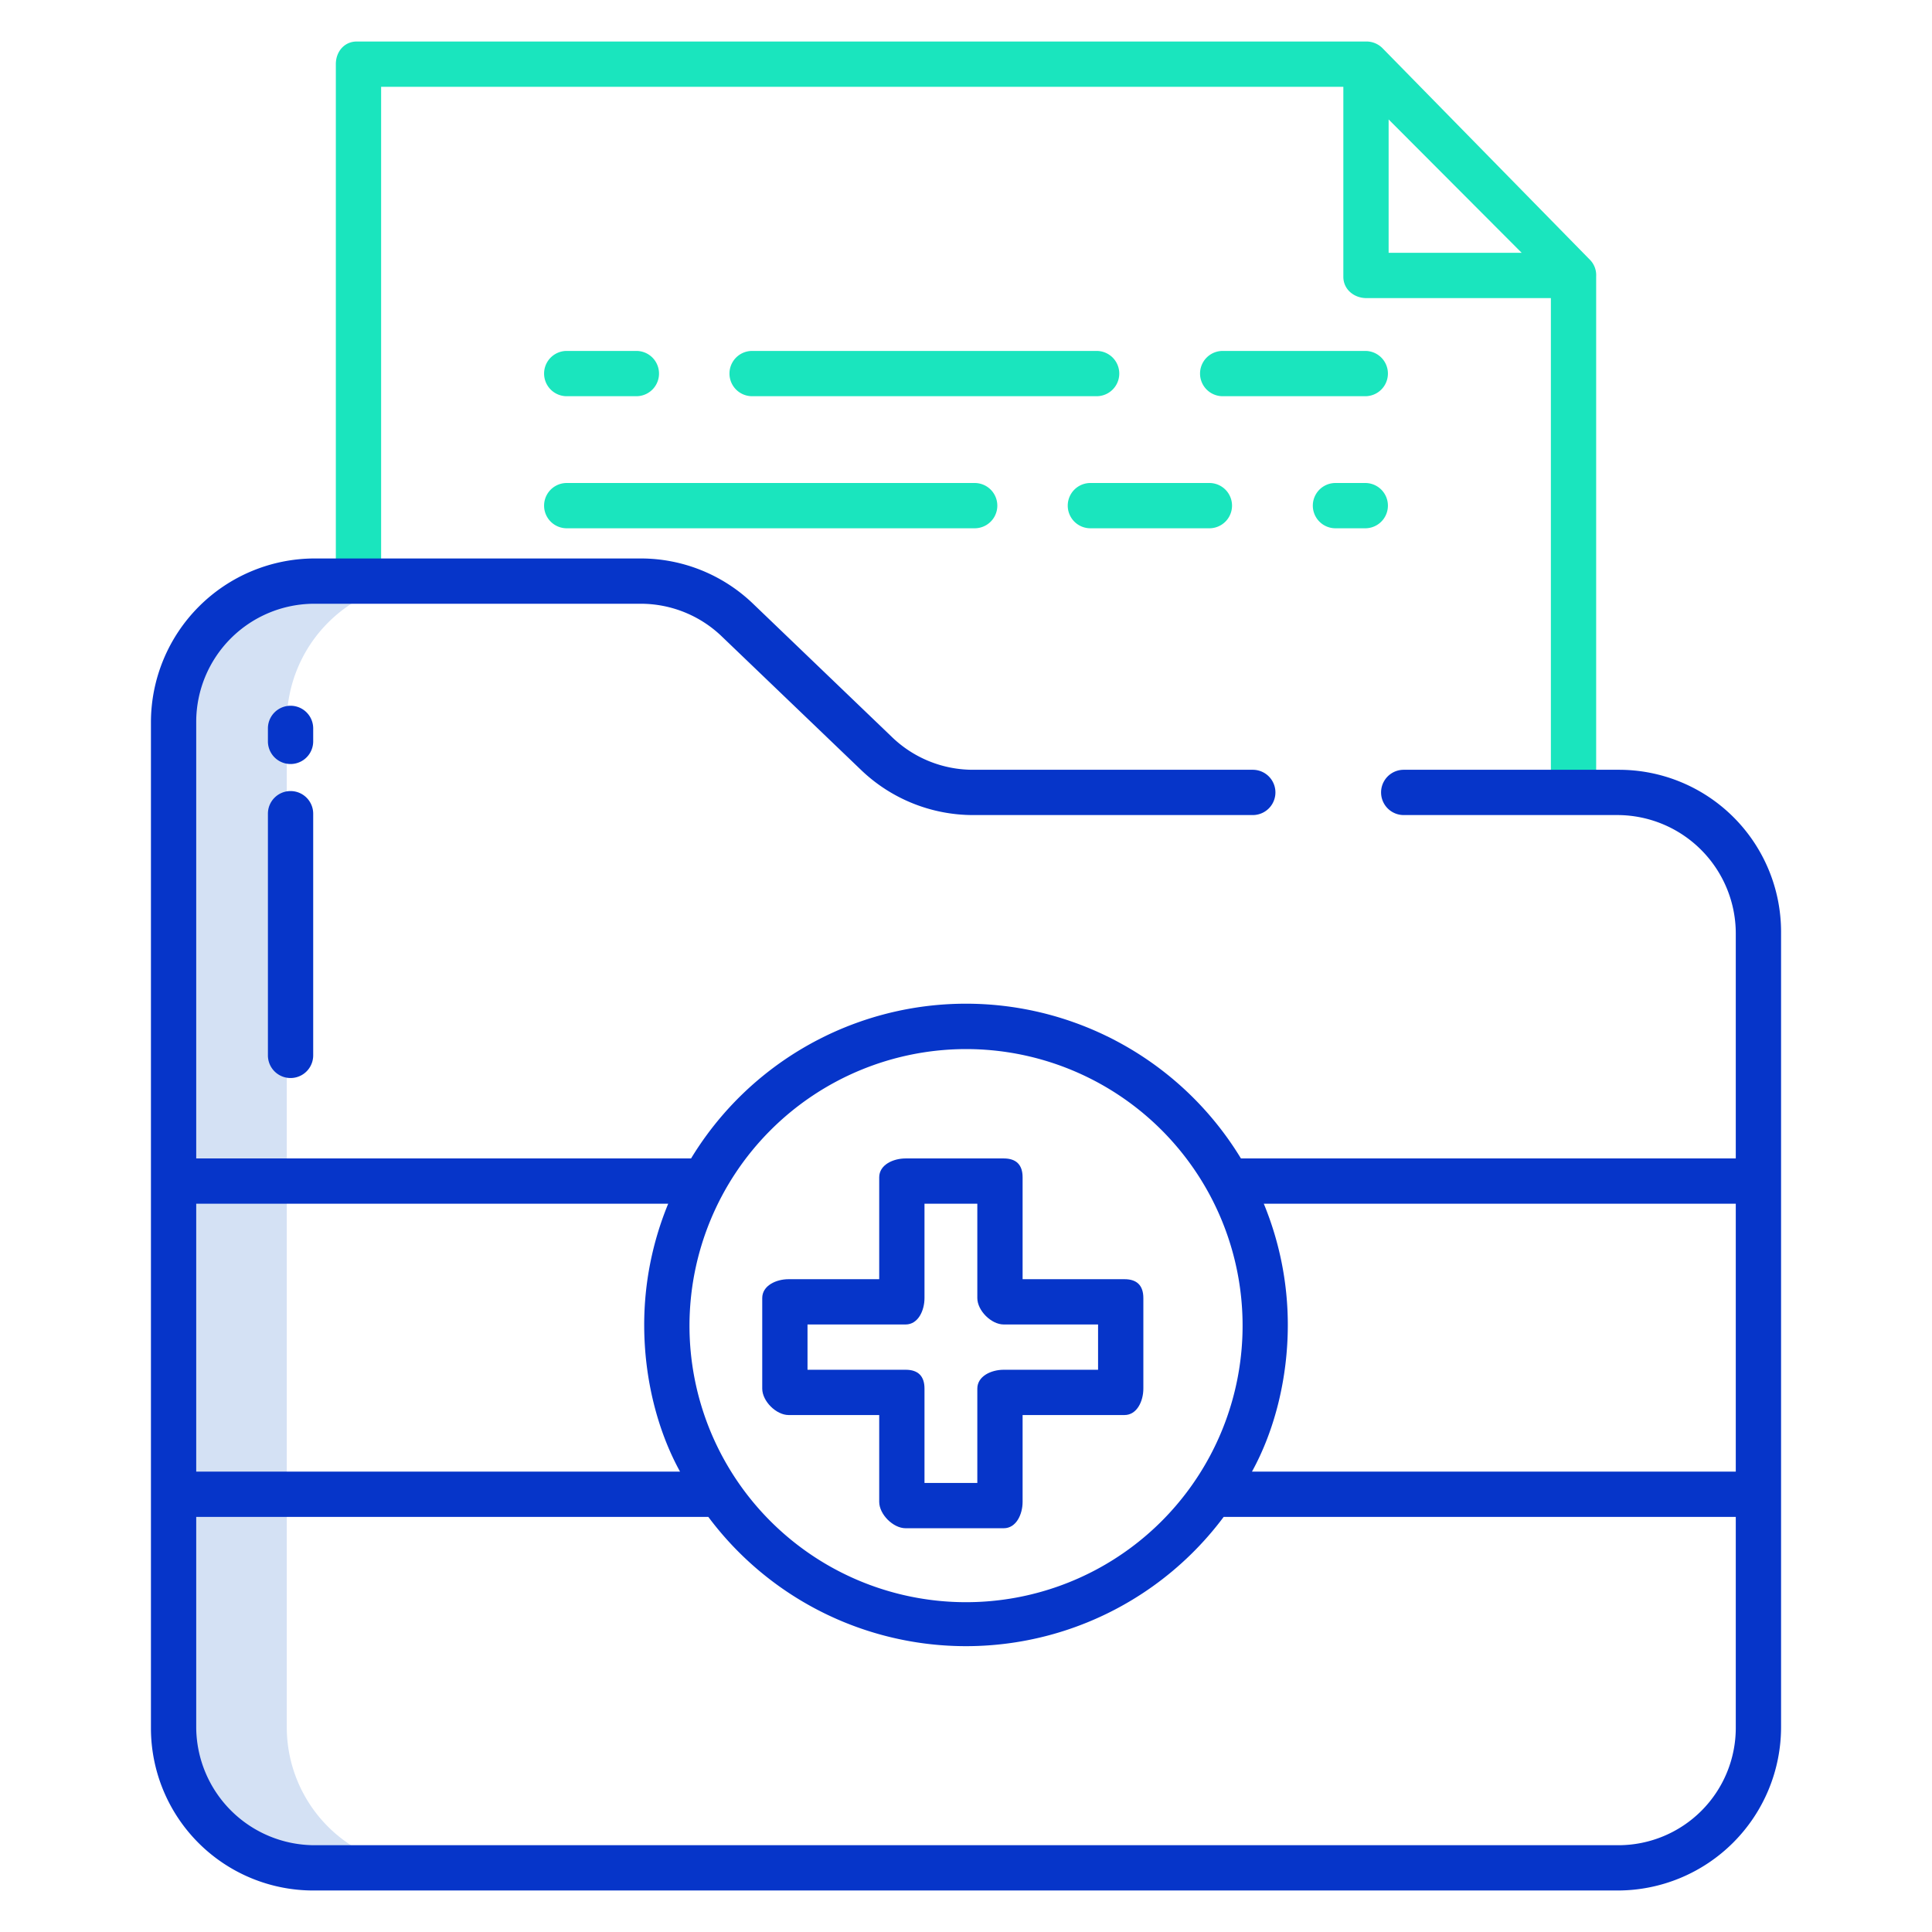 <svg id="Layer_1" height="512" viewBox="0 0 512 512" width="512" xmlns="http://www.w3.org/2000/svg" data-name="Layer 1"><path d="m113.32 154h-30a37.458 37.458 0 0 0 -37.32 37.23v266.74a37.287 37.287 0 0 0 37.32 37.03h30a37.287 37.287 0 0 1 -37.32-37.03v-266.74a37.458 37.458 0 0 1 37.32-37.23z" fill="#d4e1f4"/><path d="m209 375h24v23c0 3.313 3.687 7 7 7h26c3.313 0 5-3.687 5-7v-23h27c3.313 0 5-3.687 5-7v-24c0-3.313-1.687-5-5-5h-27v-27c0-3.313-1.687-5-5-5h-26c-3.313 0-7 1.687-7 5v27h-24c-3.313 0-7 1.687-7 5v24c0 3.313 3.687 7 7 7zm5-24h26c3.313 0 5-3.687 5-7v-25h14v25c0 3.313 3.687 7 7 7h25v12h-25c-3.313 0-7 1.687-7 5v25h-14v-25c0-3.313-1.687-5-5-5h-26z" fill="#0635c9"/><path d="m83 193.032a6 6 0 0 0 -12 0v3.44a6 6 0 0 0 12 0z" fill="#0635c9"/><path d="m77 209.64a6 6 0 0 0 -6 6v64.048a6 6 0 0 0 12 0v-64.048a6 6 0 0 0 -6-6z" fill="#0635c9"/><g fill="#1ae5be"><path d="m366.4 12.792a6 6 0 0 0 -4.278-1.792h-267.562c-3.314 0-5.56 2.687-5.56 6v137h12v-131h255v50.358c0 3.313 2.809 5.642 6.122 5.642h48.878v131h12v-136.789a5.81 5.81 0 0 0 -1.5-4.211zm1.6 18.859 35.263 35.349h-35.263z"/><path d="m361.811 128h-7.9a6 6 0 0 0 0 12h7.9a6 6 0 0 0 0-12z"/><path d="m320.5 128h-31.537a6 6 0 0 0 0 12h31.537a6 6 0 0 0 0-12z"/><path d="m258.3 128h-108.111a6 6 0 1 0 0 12h108.111a6 6 0 0 0 0-12z"/><path d="m361.811 93h-37.787a6 6 0 0 0 0 12h37.787a6 6 0 0 0 0-12z"/><path d="m290.618 105a6 6 0 0 0 0-12h-91.3a6 6 0 0 0 0 12z"/><path d="m150.189 105h18.457a6 6 0 0 0 0-12h-18.457a6 6 0 0 0 0 12z"/></g><path d="m429.036 204h-57.036a6 6 0 0 0 0 12h56.675a31.417 31.417 0 0 1 31.325 31.325v59.675h-131.139a85.229 85.229 0 0 0 -145.722 0h-131.139v-115.769a31.323 31.323 0 0 1 31.23-31.231h86.656a30.982 30.982 0 0 1 21.444 8.706l36.793 35.277a42.919 42.919 0 0 0 29.739 12.017h74.138a6 6 0 0 0 0-12h-74.138a30.917 30.917 0 0 1 -21.444-8.639l-36.793-35.311a42.951 42.951 0 0 0 -29.739-12.05h-86.561a43.452 43.452 0 0 0 -43.325 43.325v266.644a43.031 43.031 0 0 0 43.031 43.031h345.644a43.325 43.325 0 0 0 43.325-43.325v-210.711a42.964 42.964 0 0 0 -42.964-42.964zm30.964 115v71h-128.217c6.055-11 9.5-24.816 9.5-38.88a84.15 84.15 0 0 0 -6.364-32.12zm-204-40.983a73.29 73.29 0 1 1 -73.28 73.29 73.368 73.368 0 0 1 73.28-73.29zm-78.919 40.983a84.15 84.15 0 0 0 -6.361 32.12c0 14.064 3.442 27.88 9.5 38.88h-128.22v-71zm251.888 170h-345.644a31.417 31.417 0 0 1 -31.325-31.325v-55.675h135.717a85.192 85.192 0 0 0 136.566 0h135.717v55.969a31.122 31.122 0 0 1 -31.031 31.031z" fill="#0635c9"/></svg>